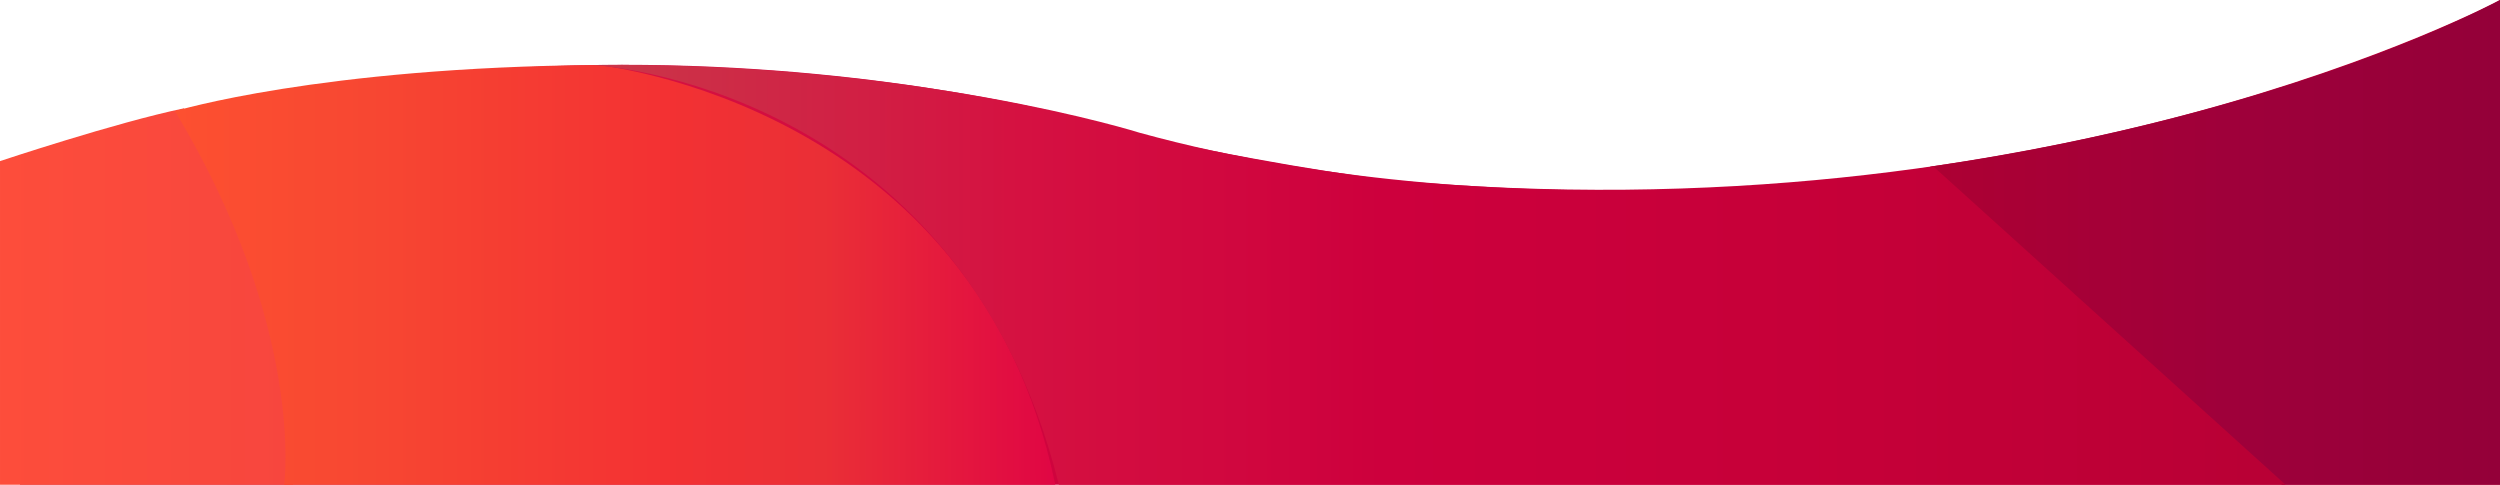 <?xml version="1.0" encoding="UTF-8"?>
<!DOCTYPE svg  PUBLIC '-//W3C//DTD SVG 1.1//EN'  'http://www.w3.org/Graphics/SVG/1.1/DTD/svg11.dtd'>
<svg enable-background="new 0 0 900 174.5" version="1.1" viewBox="0 0 900 174.5" xml:space="preserve" xmlns="http://www.w3.org/2000/svg">
<linearGradient id="e" x1="7.225" x2="900" y1="87.252" y2="87.252" gradientUnits="userSpaceOnUse">
	<stop stop-color="#CA3749" offset="0"/>
	<stop stop-color="#D51141" offset=".253"/>
	<stop stop-color="#CD003D" offset=".468"/>
	<stop stop-color="#C50038" offset=".753"/>
	<stop stop-color="#B80035" offset="1"/>
</linearGradient>
<path d="m7.2 58.8v115.7h892.8v-174.5s-162.1 86.9-400.6 64.7c0 0-33.3-3.9-82.3-14.4-0.1 0-192.9-66-409.9 8.5z" fill="url(#e)"/>
<linearGradient id="d" x1="-9.001e-8" x2="105.67" y1="106.78" y2="106.78" gradientUnits="userSpaceOnUse">
	<stop stop-color="#FD4D3B" offset="0"/>
	<stop stop-color="#F7463E" offset="1"/>
</linearGradient>
<path d="m66.2 39s43.2 68.3 39.3 135.5h-105.5v-116.5s41.7-13.9 66.2-19z" fill="url(#d)"/>
<linearGradient id="c" x1="63.061" x2="379.89" y1="98.928" y2="98.928" gradientUnits="userSpaceOnUse">
	<stop stop-color="#FD5030" offset="0"/>
	<stop stop-color="#F74732" offset=".22"/>
	<stop stop-color="#F33133" offset=".559"/>
	<stop stop-color="#EA2F36" offset=".737"/>
	<stop stop-color="#E00644" offset="1"/>
</linearGradient>
<path d="m215.1 23.4s136.5 13.9 164.8 151.1h-277.6s7.8-56.2-39.3-134.5c0.1 0 52.1-15.8 152.1-16.6z" fill="url(#c)"/>
<linearGradient id="b" x1="694.78" x2="900" y1="87.252" y2="87.252" gradientUnits="userSpaceOnUse">
	<stop stop-color="#AD0033" offset="0"/>
	<stop stop-color="#9F003A" offset=".521"/>
	<stop stop-color="#940039" offset="1"/>
</linearGradient>
<path d="m694.8 60 126.7 114.5h78.5v-174.5s-73.1 40.6-205.2 60z" fill="url(#b)"/>
<linearGradient id="a" x1="213.33" x2="822.84" y1="98.928" y2="98.928" gradientUnits="userSpaceOnUse">
	<stop stop-color="#CA3749" offset="0"/>
	<stop stop-color="#D51141" offset=".253"/>
	<stop stop-color="#CD003D" offset=".468"/>
	<stop stop-color="#C50038" offset=".753"/>
	<stop stop-color="#B80035" offset="1"/>
</linearGradient>
<path d="m213.3 23.4s131.8 6.5 167.9 151.1h441.6l-126.7-114.5s-147.6 25.8-285.8-12.2c0 0-81-25.6-197-24.4z" fill="url(#a)"/>
</svg>
